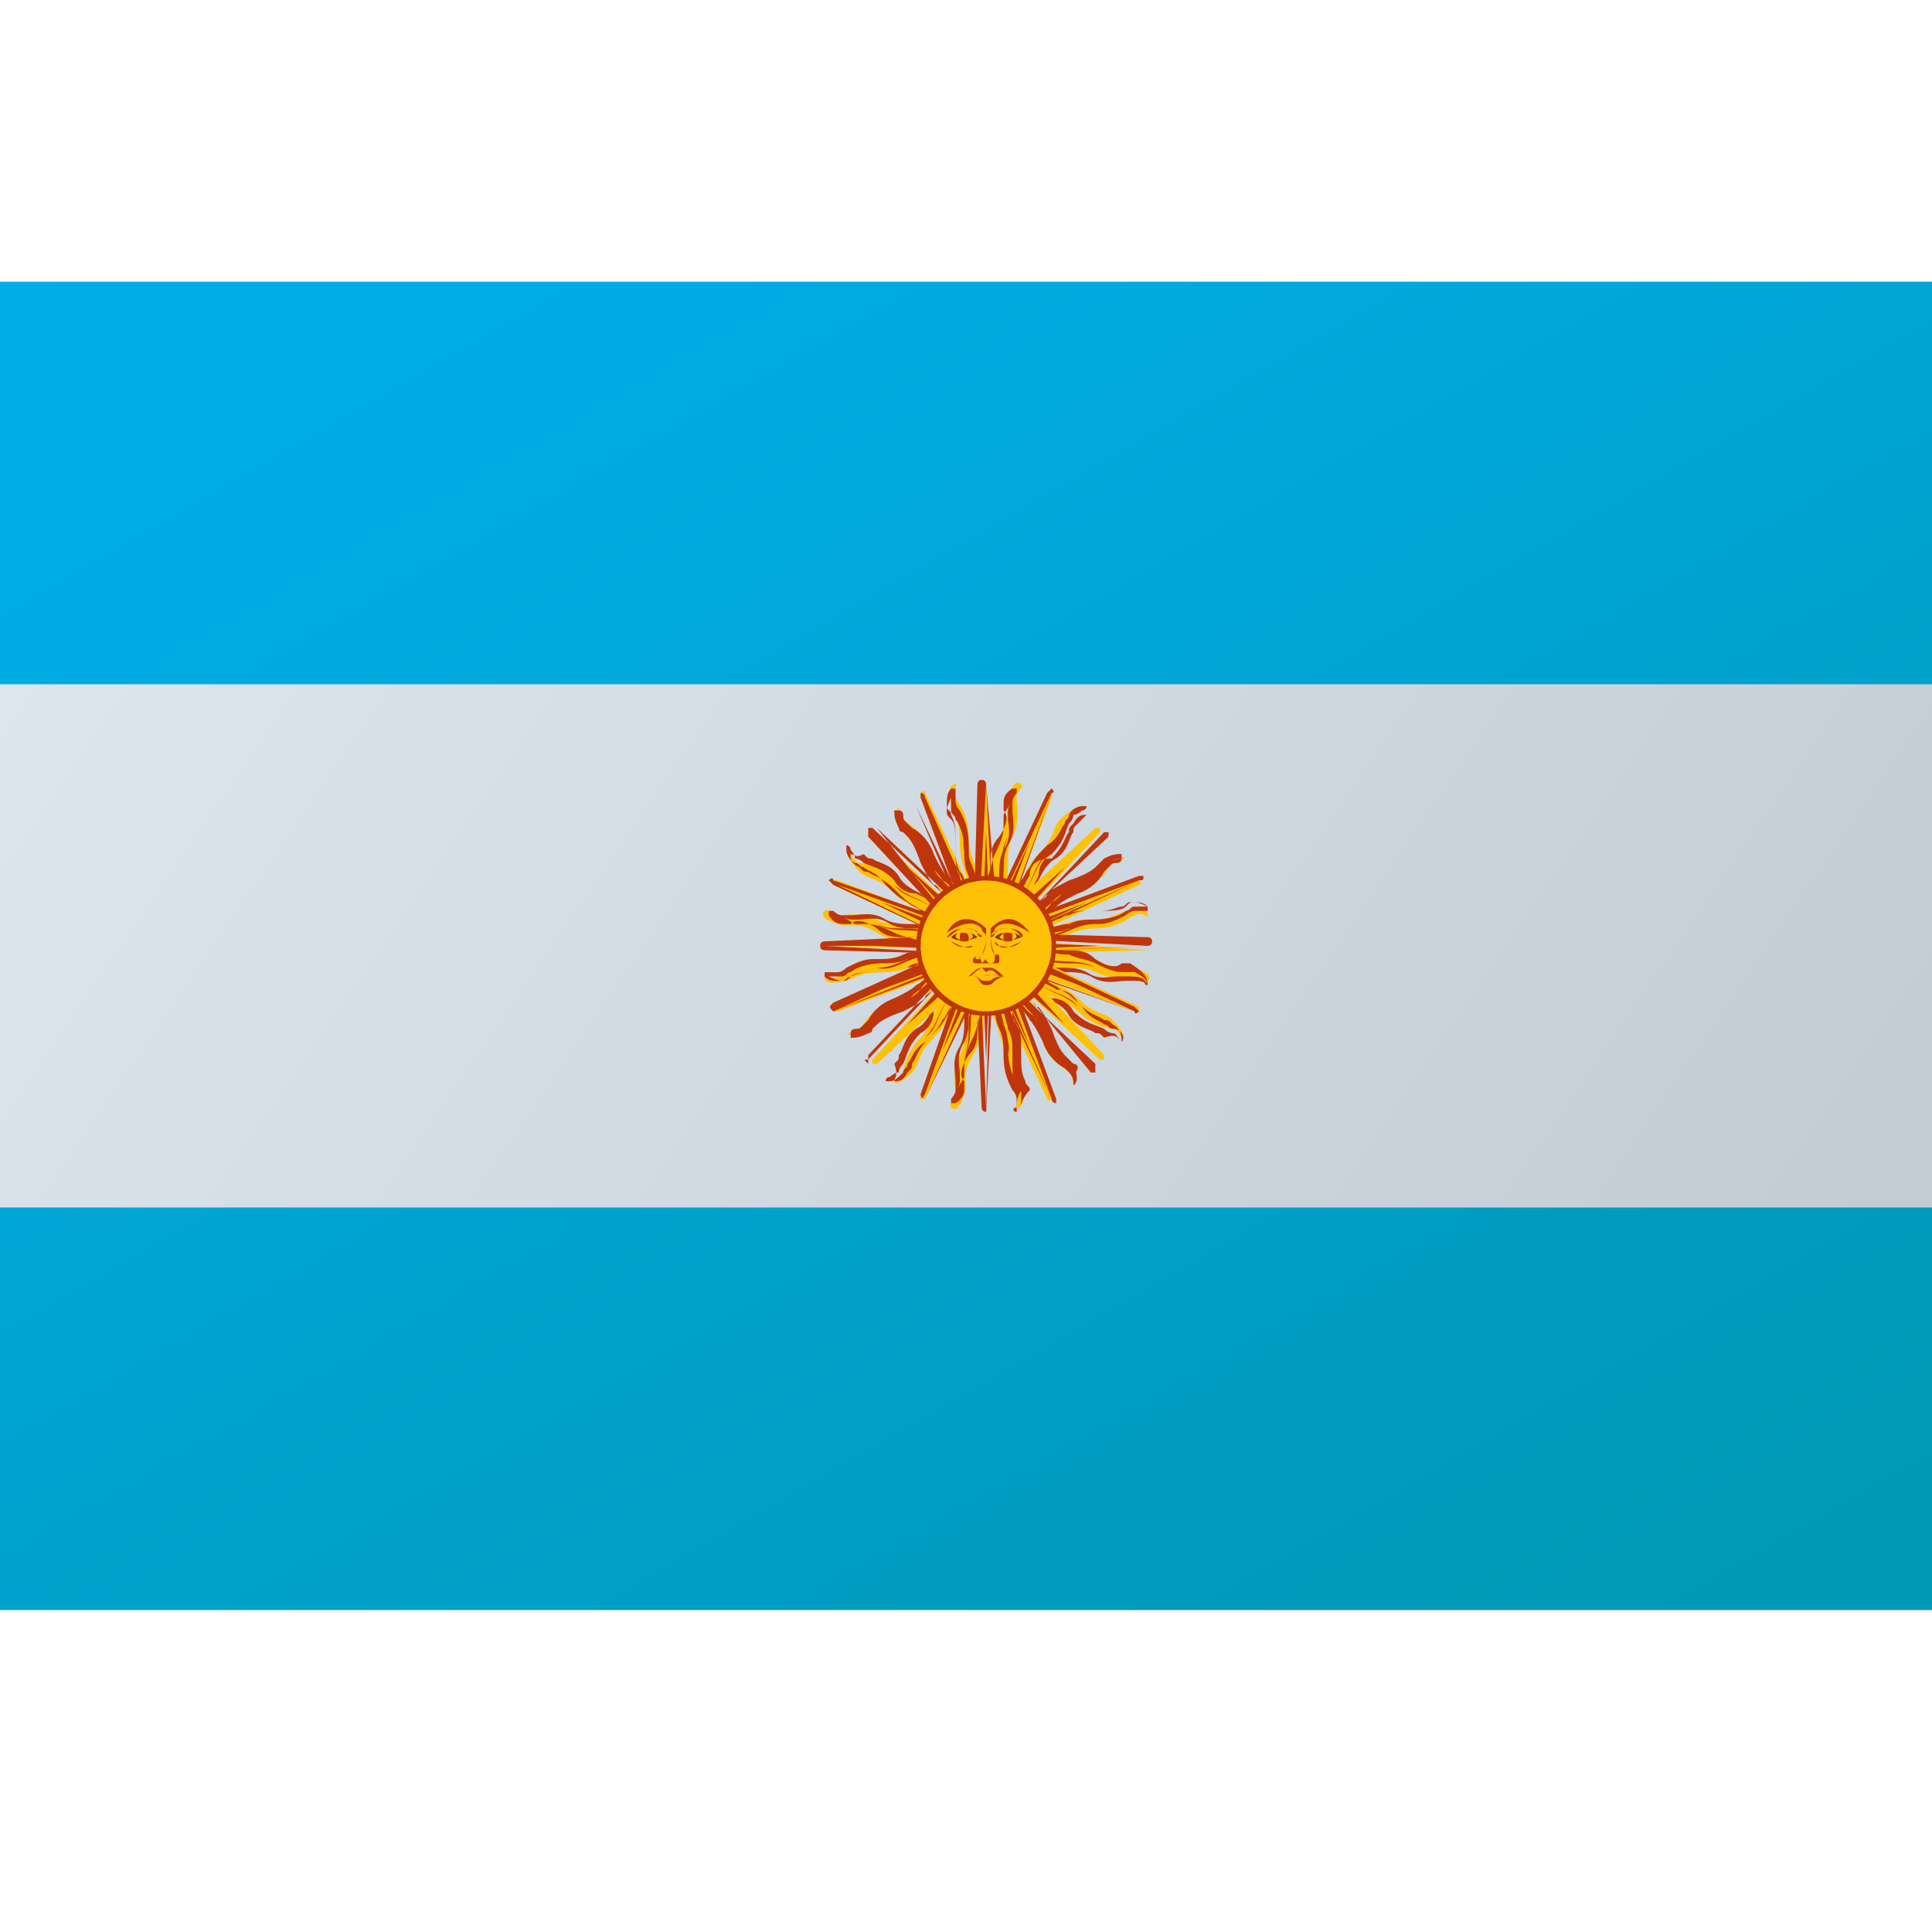 <svg xmlns="http://www.w3.org/2000/svg" viewBox="0 0 48 48"><linearGradient id="UX6Y_ql6F6WZJJd6C2KXea" x1=".183" x2="48.509" y1="7.236" y2="40.236" gradientUnits="userSpaceOnUse"><stop offset="0" stop-color="#dfe9f2"/><stop offset="1" stop-color="#bfc8d1"/></linearGradient><rect width="48" height="33" y="7" fill="url(#UX6Y_ql6F6WZJJd6C2KXea)"/><path fill="#ffc107" d="M24.284,23.611l1.734,3.689c0,0,0,0.111,0.111,0v-0.111l-1.412-3.798 M24.611,24.802 c0,0.543,0.323,0.869,0.323,1.412s0.22,0.759,0.327,0.975c0.111,0.22-0.106,0.327,0,0.327c0.111,0,0.216-0.106,0.111-0.432 c0-0.327-0.216-0.327-0.216-0.979c0-0.648-0.22-0.759-0.22-1.302"/><path fill="#bf360c" d="M25.259,27.625C25.259,27.625,25.153,27.625,25.259,27.625c-0.106,0-0.106-0.111,0-0.111 c0-0.106,0-0.106,0-0.216c0,0,0-0.111-0.106-0.216c-0.111-0.216-0.22-0.436-0.22-0.869c0-0.216,0-0.432-0.106-0.653 c-0.111-0.216-0.111-0.432-0.111-0.759h0.111c0,0.327,0.106,0.543,0.106,0.653c0.111,0.216,0.111,0.432,0.111,0.648 c0,0.327,0.111,0.653,0.216,0.763c0,0.106,0.111,0.106,0.111,0.216C25.259,27.298,25.259,27.409,25.259,27.625 C25.259,27.514,25.259,27.514,25.259,27.625C25.259,27.514,25.259,27.514,25.259,27.625c0.111-0.111,0.111-0.216,0.111-0.436 c0-0.106,0-0.106-0.111-0.216c-0.106-0.106-0.106-0.327-0.106-0.759c0-0.327,0-0.432-0.111-0.653c0-0.106-0.111-0.323-0.111-0.543 l-0.648-1.407h0.106l0.543,1.302h0.111v0.106l1.086,2.281L24.716,23.5h0.111l1.412,3.798v0.111c0,0-0.111,0-0.111-0.111 l-0.975-2.171c0,0.111,0,0.216,0.106,0.327c0.111,0.216,0.111,0.327,0.111,0.648c0,0.436,0,0.543,0.106,0.763 c0,0.106,0.111,0.106,0.111,0.216C25.369,27.298,25.369,27.514,25.259,27.625C25.259,27.514,25.259,27.625,25.259,27.625z"/><path fill="#ffc107" d="M24.284,23.5l0.106,4.014v0.111v-0.111L24.5,23.5 M24.068,24.802c-0.22,0.543,0,0.979-0.22,1.412 c-0.216,0.432-0.106,0.759-0.106,0.975c0,0.22-0.216,0.22-0.111,0.327c0.111,0.111,0.216,0,0.327-0.327 c0.111-0.323-0.111-0.432,0.216-0.975c0.327-0.543,0.111-0.759,0.327-1.302"/><path fill="#bf360c" d="M24.5,27.625c-0.111,0-0.111-0.111-0.111-0.111l-0.106-2.277c0,0.106,0,0.216,0,0.323 c0,0.22,0,0.436-0.216,0.653c-0.22,0.327-0.22,0.543-0.111,0.653c0,0.106,0,0.216,0,0.216c0,0.216-0.216,0.327-0.216,0.327H23.63 v-0.111c0,0,0.111-0.111,0.111-0.216c0,0,0-0.111,0-0.216c0-0.22-0.111-0.543,0.106-0.869c0.111-0.216,0.111-0.436,0.111-0.653 s0-0.432,0.111-0.759h0.106c-0.106,0.216-0.106,0.432-0.106,0.653c0,0.216,0,0.432-0.111,0.648 c-0.216,0.327-0.111,0.653-0.111,0.759c0,0.111,0,0.111,0,0.22c0,0.106-0.106,0.216-0.106,0.216s0.106-0.111,0.216-0.327 c0-0.111,0-0.111,0-0.216c0-0.216,0-0.327,0.216-0.759c0.111-0.22,0.111-0.436,0.216-0.653c0-0.111,0-0.327,0.111-0.543 L24.284,23.5h0.106v1.412H24.5c0,0,0,0.106-0.111,0.106l0.111,2.497V27.625c0-0.111,0-0.111,0-0.111l0.111-4.014h0.106L24.5,27.625 C24.611,27.625,24.611,27.625,24.5,27.625z"/><path fill="#ffc107" d="M24.284,23.389l-1.412,3.798v0.111h0.111l1.734-3.689 M23.631,24.586 c-0.432,0.327-0.432,0.869-0.759,1.195c-0.327,0.323-0.432,0.759-0.432,0.865c0,0.111-0.22,0.22-0.22,0.22 c0,0.106,0.22,0,0.436-0.22c0.216-0.216,0.106-0.432,0.543-0.865c0.432-0.436,0.327-0.763,0.759-1.086"/><path fill="#bf360c" d="M22.982,27.298C22.982,27.298,22.872,27.298,22.982,27.298c-0.111,0-0.111-0.111-0.111-0.111 l0.759-2.171c-0.106,0.111-0.106,0.22-0.216,0.327c-0.111,0.216-0.216,0.327-0.432,0.543c-0.327,0.216-0.327,0.436-0.436,0.543 c0,0.111-0.106,0.111-0.106,0.216c-0.111,0.111-0.22,0.22-0.327,0.22h-0.111c0,0,0-0.111,0.111-0.111c0,0,0.106-0.111,0.216-0.111 c0,0,0-0.106,0.111-0.216c0.106-0.216,0.106-0.432,0.432-0.759c0.216-0.111,0.327-0.327,0.327-0.543 c0.106-0.216,0.216-0.432,0.432-0.653c-0.216,0.22-0.327,0.436-0.432,0.543c-0.111,0.22-0.216,0.436-0.436,0.543 c-0.323,0.22-0.323,0.543-0.432,0.653c0,0.111,0,0.111-0.111,0.216c0.111,0.327,0,0.327,0,0.436c0.111,0,0.22,0,0.327-0.22 c0.111-0.106,0.111-0.106,0.111-0.216c0.106-0.106,0.106-0.327,0.432-0.648c0.216-0.22,0.327-0.327,0.436-0.543 c0.106-0.111,0.106-0.327,0.323-0.436l0.543-1.412H24.5l-0.543,1.306c0,0-0.111,0-0.111,0.106l-0.865,2.387 C22.982,27.189,22.872,27.298,22.982,27.298l1.734-3.798h0.111L22.982,27.298z"/><path fill="#ffc107" d="M24.389,23.389l-2.713,2.934v0.106h0.111l2.93-2.713 M23.305,24.153 c-0.543,0.216-0.648,0.648-1.191,0.759c-0.436,0.106-0.653,0.543-0.759,0.648c-0.111,0.111-0.327,0.111-0.327,0.111 s0.216,0.111,0.432,0c0.216-0.111,0.216-0.327,0.869-0.543c0.543-0.216,0.653-0.543,1.195-0.653"/><path fill="#bf360c" d="M21.57,26.43c-0.111-0.106-0.111-0.106,0-0.106l1.628-1.738c-0.111,0.111-0.216,0.111-0.216,0.216 c-0.111,0.111-0.327,0.216-0.543,0.327c-0.327,0.111-0.543,0.216-0.653,0.327c-0.111,0.106-0.111,0.106-0.216,0.216 c-0.216,0.111-0.327,0.111-0.436,0.111c0,0,0,0,0-0.111s0.111-0.111,0.111-0.111c0.111,0,0.111,0,0.216-0.106l0.111-0.111 c0.106-0.216,0.327-0.432,0.648-0.543c0.22-0.106,0.436-0.216,0.543-0.327c0.22-0.106,0.327-0.323,0.653-0.432v0.111 c-0.216,0.106-0.432,0.216-0.543,0.432c-0.216,0.111-0.327,0.327-0.543,0.432c-0.327,0.111-0.543,0.327-0.653,0.543 c0,0.111-0.106,0.111-0.106,0.111c-0.327,0-0.436,0-0.436,0s0.22,0,0.327-0.111c0.111,0,0.111-0.106,0.216-0.216 c0.111-0.106,0.22-0.216,0.653-0.432c0.327-0.111,0.432-0.216,0.543-0.327c0.111-0.111,0.216-0.216,0.432-0.327l1.086-1.086 l-0.975,1.086v0.111h-0.111l-1.734,1.844C21.57,26.323,21.57,26.43,21.57,26.43C21.677,26.43,21.677,26.43,21.57,26.43l3.039-2.819 L21.57,26.43C21.677,26.43,21.677,26.43,21.57,26.43z"/><path fill="#bf360c" d="M24.716,24.912c0,0.543,0.327,0.759,0.327,1.302C25.153,25.781,24.827,25.56,24.716,24.912 M24.389,23.5l1.195,2.497L24.611,23.5"/><path fill="#bf360c" d="M24.173,24.912c-0.216,0.543,0,0.869-0.216,1.302C24.173,25.887,24.068,25.454,24.173,24.912 M24.389,23.5l0.111,2.823l0.111-2.823"/><path fill="#bf360c" d="M23.631,24.695c-0.327,0.432-0.327,0.759-0.648,1.086C23.305,25.56,23.305,25.128,23.631,24.695 M24.389,23.5l-0.975,2.603l1.195-2.493"/><path fill="#bf360c" d="M23.305,24.259c-0.432,0.216-0.543,0.653-1.086,0.759C22.656,25.018,22.762,24.586,23.305,24.259 M24.389,23.389l-1.844,2.065l2.065-1.844"/><path fill="#ffc107" d="M24.389,23.284l-3.689,1.734c0,0-0.111,0,0,0.111h0.111l3.798-1.412 M23.198,23.611 c-0.543,0-0.869,0.323-1.412,0.323s-0.759,0.22-0.975,0.327c-0.22,0.111-0.327-0.106-0.327,0c0,0.111,0.106,0.216,0.432,0.111 c0.327,0,0.327-0.216,0.979-0.216c0.648,0,0.759-0.22,1.302-0.22"/><path fill="#bf360c" d="M20.702,25.128c-0.111-0.111-0.111-0.111,0-0.216l2.171-0.979c-0.111,0-0.216,0-0.327,0.111 c-0.216,0.111-0.327,0.111-0.648,0.111c-0.436,0-0.543,0-0.763,0.106c-0.106,0-0.106,0.111-0.216,0.111 c-0.216,0-0.327,0-0.432-0.111v-0.106h0.106c0.111,0,0.111,0,0.22,0c0,0,0.106,0,0.216-0.111c0.216-0.111,0.432-0.216,0.648-0.216 h0.111c0.216,0,0.432,0,0.653-0.111c0.216-0.106,0.432-0.106,0.759-0.106v0.106c-0.216,0-0.436,0.111-0.653,0.111 c-0.216,0.106-0.432,0.106-0.648,0.106c-0.327,0-0.653,0.111-0.763,0.22c-0.106,0-0.106,0.106-0.216,0.106 c-0.106,0-0.216,0-0.327,0c0,0,0.22,0.111,0.327,0.111c0.111,0,0.111,0,0.216-0.111c0.111-0.106,0.327-0.106,0.763-0.106 c0.323,0,0.432,0,0.648-0.111c0.111,0,0.327-0.111,0.543-0.111l1.412-0.648v0.106l-1.302,0.543v0.111h-0.111L20.702,25.128 C20.702,25.018,20.702,25.018,20.702,25.128C20.702,25.128,20.811,25.018,20.702,25.128l3.798-1.517v0.106L20.702,25.128 C20.811,25.128,20.702,25.128,20.702,25.128z"/><path fill="#ffc107" d="M24.5,23.284L20.486,23.5h-0.111h0.111l4.014,0.111 M23.198,23.068c-0.543-0.22-0.979,0-1.412-0.22 c-0.432-0.216-0.759-0.106-0.975-0.106c-0.22,0-0.22-0.216-0.327-0.111c-0.111,0.111,0,0.216,0.327,0.327 c0.323,0.111,0.432-0.111,0.975,0.216c0.543,0.327,0.759,0.111,1.302,0.327"/><path fill="#bf360c" d="M24.5,23.716l-4.014-0.106c0,0-0.111,0-0.111-0.111c0-0.111,0.111-0.111,0.111-0.111l2.277-0.106 c-0.106,0-0.216,0-0.323,0c-0.22,0-0.436,0-0.653-0.216c-0.327-0.22-0.543-0.22-0.653-0.111c-0.106,0-0.216,0-0.216,0 c-0.216,0-0.327-0.216-0.327-0.216V22.63h0.111c0,0,0.111,0.111,0.216,0.111c0,0,0.111,0,0.216,0c0.22,0,0.543-0.111,0.869,0.106 c0.216,0.111,0.436,0.111,0.653,0.111s0.432,0,0.759,0.111v0.106c-0.216-0.106-0.432-0.106-0.653-0.106 c-0.216,0-0.432,0-0.648-0.111c-0.327-0.216-0.543-0.111-0.759-0.111c-0.111,0-0.111,0-0.22,0c-0.106,0-0.216-0.106-0.216-0.106 s0.111,0.106,0.327,0.216c0.111,0,0.216,0,0.216,0c0.216,0,0.327,0,0.759,0.216c0.22,0.111,0.436,0.111,0.653,0.216 c0.111,0,0.327,0,0.543,0.111l1.518-0.111V23.5h-1.407v0.111c0,0-0.111,0-0.111-0.111h-2.93L24.5,23.716z"/><path fill="#ffc107" d="M24.611,23.284l-3.798-1.412h-0.111v0.111l3.689,1.734 M23.414,22.631 c-0.327-0.432-0.869-0.432-1.195-0.759c-0.323-0.327-0.759-0.432-0.865-0.432c-0.111,0-0.22-0.22-0.22-0.22 c-0.106,0,0,0.22,0.22,0.436c0.216,0.216,0.432,0.106,0.865,0.543c0.436,0.432,0.763,0.327,1.086,0.759"/><path fill="#bf360c" d="M24.389,23.716l-3.689-1.734l-0.111-0.111c0,0,0.111-0.111,0.111,0l2.171,0.759 c-0.111-0.106-0.216-0.106-0.327-0.216c-0.216-0.111-0.327-0.216-0.543-0.432c-0.216-0.327-0.432-0.327-0.543-0.436 c-0.106,0-0.106-0.106-0.216-0.106c-0.216-0.111-0.216-0.327-0.216-0.327v-0.111c0,0,0.106,0,0.106,0.111 c0,0,0.111,0.106,0.111,0.216c0,0,0.111,0,0.216,0.111c0.216,0.106,0.436,0.106,0.759,0.432c0.111,0.216,0.327,0.327,0.543,0.327 c0.22,0.106,0.436,0.216,0.653,0.432c-0.216-0.216-0.432-0.327-0.543-0.432c-0.216-0.111-0.432-0.216-0.543-0.436 c-0.216-0.323-0.543-0.323-0.653-0.432c-0.106,0-0.106,0-0.216-0.111c-0.216,0.111-0.216,0-0.327,0c0,0.111,0,0.22,0.22,0.327 c0.106,0.111,0.106,0.111,0.216,0.111c0.106,0.106,0.327,0.106,0.648,0.432c0.22,0.216,0.327,0.327,0.543,0.436 c0.111,0.106,0.327,0.106,0.436,0.323l1.412,0.543V23.5l-1.306-0.543c0,0,0-0.111-0.106-0.111l-2.387-0.865L24.389,23.716z"/><path fill="#ffc107" d="M24.611,23.389l-2.934-2.713h-0.106v0.111l2.713,2.93 M23.847,22.305 c-0.216-0.543-0.648-0.648-0.759-1.191c-0.106-0.436-0.543-0.653-0.648-0.759c-0.111-0.111-0.111-0.327-0.111-0.327 s-0.111,0.216,0,0.432c0.111,0.216,0.327,0.216,0.543,0.869c0.216,0.543,0.543,0.653,0.653,1.195"/><path fill="#bf360c" d="M24.284,23.716l-2.713-2.93c0,0,0,0,0-0.111c0,0,0,0,0-0.106h0.106l1.738,1.628 c-0.111-0.111-0.111-0.216-0.216-0.216c-0.111-0.111-0.216-0.327-0.327-0.543c-0.111-0.327-0.216-0.543-0.327-0.653 c-0.106-0.111-0.106-0.111-0.216-0.216c-0.111-0.216-0.111-0.327-0.111-0.436c0,0,0,0,0.111,0c0.111,0,0.111,0.111,0.111,0.111 c0,0.111,0,0.111,0.106,0.216l0.111,0.111c0.216,0.106,0.432,0.327,0.543,0.648c0.106,0.22,0.216,0.436,0.327,0.543 c0.106,0.22,0.323,0.327,0.432,0.653h-0.111c-0.106-0.216-0.216-0.432-0.432-0.543c-0.111-0.216-0.327-0.327-0.432-0.543 c-0.111-0.327-0.327-0.543-0.543-0.653c-0.111,0-0.111-0.106-0.111-0.106c0-0.327,0-0.436,0-0.436s0,0.22,0.111,0.327 c0,0.111,0.106,0.111,0.216,0.216c0.106,0.111,0.216,0.22,0.432,0.653c0.111,0.327,0.216,0.432,0.327,0.543 c0.111,0.111,0.216,0.216,0.327,0.432l1.086,1.086l-1.086-0.975H23.63v-0.111l-1.844-1.734L24.284,23.716z"/><path fill="#bf360c" d="M23.088,23.716c-0.543,0-0.759,0.327-1.302,0.327C22.219,24.153,22.44,23.827,23.088,23.716 M24.5,23.389l-2.603,1.195l2.603-0.974"/><path fill="#bf360c" d="M23.088,23.173c-0.543-0.216-0.869,0-1.302-0.216C22.113,23.173,22.546,23.068,23.088,23.173 M24.5,23.389L21.677,23.5l2.823,0.111"/><path fill="#bf360c" d="M23.305,22.631c-0.432-0.327-0.759-0.327-1.086-0.648C22.44,22.305,22.872,22.305,23.305,22.631 M24.5,23.389l-2.603-0.975l2.493,1.195"/><path fill="#bf360c" d="M23.741,22.305c-0.216-0.432-0.653-0.543-0.759-1.086C22.982,21.656,23.414,21.762,23.741,22.305 M24.611,23.389l-2.065-1.844l1.844,2.065"/><path fill="#ffc107" d="M24.716,23.389l-1.734-3.689c0,0,0-0.111-0.111,0v0.111l1.412,3.798 M24.389,22.198 c0-0.543-0.323-0.869-0.323-1.412s-0.22-0.759-0.327-0.975c-0.111-0.22,0.106-0.327,0-0.327c-0.111,0-0.216,0.106-0.111,0.432 c0,0.327,0.216,0.327,0.216,0.979c0,0.648,0.22,0.759,0.22,1.302"/><path fill="#bf360c" d="M24.284,23.611l-1.412-3.798v-0.111c0,0,0.111,0,0.111,0.111l0.975,2.171 c0-0.111,0-0.22-0.111-0.327c-0.106-0.216-0.106-0.327-0.106-0.653c0-0.432,0-0.543-0.111-0.759c0-0.111-0.106-0.111-0.106-0.216 c0-0.216,0-0.327,0.106-0.436h0.111v0.111c0,0.111,0,0.111,0,0.216c0,0,0,0.111,0.106,0.216c0.111,0.22,0.22,0.436,0.22,0.869 c0,0.216,0,0.436,0.106,0.653c0.111,0.216,0.111,0.432,0.111,0.759h-0.111c0-0.327-0.106-0.543-0.106-0.653 c-0.111-0.216-0.111-0.432-0.111-0.648c0-0.327-0.111-0.653-0.216-0.759c0-0.111-0.111-0.111-0.111-0.22c0-0.106,0-0.216,0-0.323 c0,0-0.106,0.216-0.106,0.323c0,0.111,0,0.111,0.106,0.22c0.111,0.106,0.111,0.323,0.111,0.759c0,0.327,0,0.432,0.106,0.648 c0,0.111,0.111,0.327,0.111,0.543l0.653,1.412H24.5l-0.543-1.302h-0.111v-0.111l-1.086-2.277L24.284,23.611z"/><path fill="#ffc107" d="M24.716,23.5L24.5,19.486v-0.111v0.111L24.284,23.5 M24.932,22.198c0.22-0.543,0-0.979,0.22-1.412 c0.216-0.432,0.106-0.759,0.106-0.975c0-0.22,0.216-0.22,0.111-0.327c-0.111-0.111-0.216,0-0.327,0.327 c-0.111,0.323,0.111,0.432-0.216,0.975c-0.327,0.543-0.111,0.759-0.327,1.302"/><path fill="#bf360c" d="M24.716,23.5v-1.412h-0.106c0,0,0-0.106,0.106-0.106L24.5,19.486L24.284,23.5h-0.111l0.111-4.014 c0,0,0-0.111,0.106-0.111c0.111,0,0.111,0.111,0.111,0.111l0.111,2.277c0-0.106,0-0.216,0-0.323c0-0.22,0-0.436,0.216-0.653 c0.216-0.327,0.216-0.543,0.106-0.653c0-0.106,0-0.216,0-0.216c0-0.216,0.22-0.327,0.22-0.327h0.106v0.111 c0,0-0.106,0.111-0.106,0.216c0,0,0,0.111,0,0.216c0,0.22,0.106,0.543-0.111,0.869c-0.111,0.216-0.111,0.436-0.111,0.653 s0,0.432-0.106,0.759h-0.111c0.111-0.216,0.111-0.432,0.111-0.653c0-0.216,0-0.432,0.106-0.648c0.22-0.327,0.111-0.653,0.111-0.759 c0-0.111,0-0.111,0-0.22c0-0.106,0.111-0.216,0.111-0.216s-0.111,0.111-0.22,0.327c0,0.111,0,0.111,0,0.216 c0,0.216,0,0.327-0.216,0.759c-0.106,0.22-0.106,0.436-0.216,0.653c0,0.111,0,0.327-0.111,0.543L24.716,23.5z"/><path fill="#ffc107" d="M24.716,23.611l1.412-3.798v-0.111h-0.11l-1.734,3.689 M25.369,22.414 c0.432-0.327,0.432-0.869,0.759-1.195c0.327-0.323,0.432-0.759,0.432-0.865c0-0.111,0.22-0.22,0.22-0.22c0-0.106-0.22,0-0.436,0.22 c-0.216,0.216-0.106,0.432-0.543,0.865c-0.432,0.436-0.327,0.763-0.759,1.086"/><path fill="#bf360c" d="M24.716,23.611l0.436-1.412c0,0,0.106,0,0.106-0.111l0.869-2.387l-1.738,3.689h-0.106l1.734-3.689 l0.111-0.111c0,0,0.111,0.111,0,0.111l-0.759,2.171c0.106-0.111,0.106-0.216,0.216-0.327c0.111-0.216,0.216-0.327,0.432-0.543 c0.327-0.216,0.327-0.432,0.436-0.543c0-0.106,0.106-0.106,0.106-0.216c0.111-0.216,0.327-0.216,0.327-0.216h0.111 c0,0,0,0.106-0.111,0.106c0,0-0.106,0.111-0.216,0.111c0,0,0,0.111-0.111,0.216c-0.106,0.216-0.106,0.436-0.432,0.759 c-0.216,0.111-0.327,0.327-0.327,0.543c-0.106,0.22-0.216,0.436-0.432,0.653c0.216-0.216,0.327-0.432,0.432-0.543 c0.111-0.216,0.216-0.432,0.436-0.543c0.323-0.216,0.323-0.543,0.432-0.653c0-0.106,0-0.106,0.111-0.216 c0.106-0.106,0.106-0.106,0.216-0.216c-0.111,0-0.216,0-0.327,0.216c-0.111,0.111-0.111,0.111-0.111,0.216 c-0.106,0.111-0.106,0.327-0.432,0.653c-0.432,0-0.543,0.216-0.543,0.432c-0.111,0.111-0.111,0.327-0.327,0.436L24.716,23.611z"/><path fill="#ffc107" d="M24.611,23.611l2.713-2.934v-0.106h-0.111l-2.93,2.713 M25.695,22.847 c0.543-0.216,0.648-0.648,1.191-0.759c0.436-0.106,0.653-0.543,0.759-0.648c0.111-0.111,0.327-0.111,0.327-0.111 s-0.216-0.111-0.432,0c-0.216,0.111-0.216,0.327-0.869,0.543c-0.543,0.216-0.653,0.543-1.195,0.653"/><path fill="#bf360c" d="M24.716,23.716l0.869-1.086v-0.106h0.111l1.734-1.848l-2.93,2.713l2.93-2.713c0,0,0,0,0.111,0v0.111 l-1.738,1.628c0.111-0.111,0.216-0.111,0.216-0.216c0.111-0.111,0.327-0.216,0.543-0.327c0.327-0.111,0.543-0.216,0.653-0.327 c0.111-0.106,0.111-0.106,0.216-0.216c0.216-0.111,0.327-0.111,0.436-0.111c0,0,0,0,0,0.111s-0.111,0.111-0.111,0.111 c-0.111,0-0.111,0-0.216,0.106l-0.111,0.111c-0.106,0.216-0.327,0.432-0.648,0.543c-0.22,0.106-0.436,0.216-0.543,0.327 c-0.22,0.106-0.327,0.323-0.653,0.432v-0.111c0.216-0.106,0.432-0.216,0.543-0.432c0.216-0.111,0.327-0.327,0.543-0.432 c0.327-0.111,0.543-0.327,0.653-0.436c0-0.106,0.106-0.106,0.106-0.106c0.327-0.111,0.436-0.111,0.436-0.111s-0.22,0-0.327,0.111 c-0.111,0-0.111,0.106-0.216,0.216c-0.111,0.106-0.22,0.216-0.653,0.432c-0.327,0.111-0.432,0.216-0.543,0.327 c-0.111,0.111-0.216,0.216-0.432,0.327L24.716,23.716z"/><path fill="#bf360c" d="M24.284,22.088c0-0.543-0.327-0.759-0.327-1.302C23.847,21.219,24.173,21.44,24.284,22.088 M24.611,23.5l-1.195-2.603l0.974,2.603"/><path fill="#bf360c" d="M24.827,22.088c0.216-0.543,0-0.869,0.216-1.302C24.827,21.113,24.932,21.546,24.827,22.088 M24.611,23.5L24.5,20.677L24.389,23.5"/><path fill="#bf360c" d="M25.369,22.305c0.327-0.432,0.327-0.759,0.648-1.086C25.695,21.44,25.695,21.872,25.369,22.305 M24.611,23.5l0.975-2.603L24.389,23.5"/><path fill="#bf360c" d="M25.695,22.741c0.432-0.216,0.543-0.653,1.086-0.759C26.454,21.982,26.238,22.414,25.695,22.741 M24.611,23.611l1.844-2.065l-2.065,1.844"/><path fill="#ffc107" d="M24.611,23.716l3.689-1.734c0,0,0.111,0,0-0.111h-0.111l-3.798,1.412 M25.802,23.389 c0.543,0,0.869-0.323,1.412-0.323s0.759-0.22,0.975-0.327c0.22-0.111,0.327,0.106,0.327,0c0-0.111-0.106-0.216-0.432-0.111 c-0.327,0-0.327,0.216-0.979,0.216c-0.648,0-0.759,0.22-1.302,0.22"/><path fill="#bf360c" d="M24.611,23.716l1.302-0.648v-0.111h0.106l2.281-1.086L24.5,23.284v-0.111l3.798-1.412h0.111 c0,0.111,0,0.111-0.111,0.111l-2.171,0.975c0.111,0,0.216,0,0.327-0.106c0.216-0.111,0.327-0.111,0.648-0.111 c0.111,0,0.111,0,0.22,0c0.323,0,0.432-0.106,0.543-0.106c0.106,0,0.106-0.111,0.216-0.111c0.216,0,0.327,0,0.432,0.111v0.106 h-0.106c-0.111,0-0.111,0-0.22,0c0,0-0.106,0-0.216,0.111c-0.216,0.106-0.432,0.216-0.648,0.216h-0.111h-0.111 c-0.216,0-0.323,0.111-0.543,0.111c-0.216,0.106-0.432,0.106-0.648,0.106v-0.106c0.216,0,0.432-0.111,0.648-0.111 c0.22-0.111,0.436-0.111,0.653-0.111c0.327,0,0.653-0.106,0.759-0.216c0.111,0,0.111-0.106,0.216-0.106c0.111,0,0.22,0,0.327,0 c0,0-0.216-0.111-0.327-0.111c-0.106,0-0.106,0-0.216,0.111c-0.106,0.106-0.327,0.106-0.759,0.106c-0.327,0-0.432,0-0.653,0.111 c-0.106,0-0.323,0.106-0.432,0.106L24.611,23.716z"/><path fill="#ffc107" d="M24.5,23.716l4.014-0.106h0.111h-0.111L24.5,23.284 M25.802,23.932c0.543,0.22,0.979,0,1.412,0.22 c0.432,0.216,0.759,0.106,0.975,0.106c0.22,0,0.22,0.216,0.327,0.111c0.111-0.111,0-0.216-0.327-0.327 c-0.323-0.111-0.432,0.111-0.975-0.216c-0.543-0.327-0.759-0.111-1.302-0.327"/><path fill="#bf360c" d="M28.514,24.475C28.409,24.475,28.409,24.369,28.514,24.475c-0.106-0.106-0.216-0.106-0.327-0.106 c0,0-0.106,0-0.216,0c-0.216,0-0.543,0.106-0.869-0.111c-0.216-0.106-0.432-0.106-0.648-0.106c-0.216,0-0.436,0-0.759-0.111v-0.111 c0.216,0.111,0.432,0.111,0.648,0.111c0.216,0,0.436,0,0.653,0.111c0.327,0.216,0.543,0.106,0.759,0.106c0.111,0,0.111,0,0.216,0 C28.298,24.259,28.409,24.259,28.514,24.475C28.409,24.369,28.514,24.369,28.514,24.475C28.514,24.369,28.514,24.369,28.514,24.475 c0-0.106-0.106-0.216-0.327-0.323c-0.106,0-0.106,0-0.216,0c-0.216,0-0.327,0-0.759-0.22c-0.216-0.106-0.432-0.106-0.653-0.216 c-0.106,0-0.323,0-0.543-0.106L24.5,23.716v-0.106h1.412V23.5c0,0,0.106,0,0.106,0.111l2.497-0.111L24.5,23.284v-0.111l4.014,0.111 c0,0,0.111,0,0.111,0.106c0,0.111-0.111,0.111-0.111,0.111l-2.277,0.111c0.106,0,0.216,0,0.323,0c0.22,0,0.436,0,0.653,0.216 c0.327,0.216,0.543,0.216,0.653,0.106c0.106,0,0.216,0,0.216,0C28.409,24.153,28.514,24.259,28.514,24.475 C28.514,24.369,28.514,24.369,28.514,24.475z"/><path fill="#ffc107" d="M24.389,23.716l3.798,1.412h0.111v-0.11l-3.689-1.734 M25.586,24.369 c0.327,0.432,0.869,0.432,1.195,0.759c0.323,0.327,0.759,0.432,0.865,0.432c0.111,0,0.22,0.22,0.22,0.22c0.106,0,0-0.22-0.22-0.436 c-0.216-0.216-0.432-0.106-0.865-0.543c-0.436-0.432-0.763-0.327-1.086-0.759"/><path fill="#bf360c" d="M27.866,25.887C27.756,25.887,27.756,25.887,27.866,25.887c-0.111-0.106-0.111-0.216-0.22-0.216 c0,0-0.106,0-0.216-0.111c-0.216-0.106-0.432-0.106-0.759-0.432c-0.111-0.216-0.327-0.327-0.543-0.327 c-0.216-0.106-0.432-0.216-0.653-0.432c0.22,0.216,0.436,0.327,0.543,0.432c0.22,0.111,0.436,0.216,0.543,0.436 c0.22,0.323,0.543,0.323,0.653,0.432c0.111,0,0.111,0,0.216,0.111C27.756,25.671,27.756,25.781,27.866,25.887 C27.866,25.781,27.866,25.781,27.866,25.887C27.866,25.781,27.866,25.781,27.866,25.887c0-0.106,0-0.327-0.22-0.432 c-0.106-0.111-0.106-0.111-0.216-0.111c-0.106-0.106-0.327-0.106-0.648-0.432c-0.111-0.216-0.327-0.327-0.543-0.327 c-0.111-0.111-0.327-0.111-0.436-0.327l-1.412-0.543V23.61l1.306,0.543c0,0,0,0.106,0.106,0.106l2.387,0.869L24.5,23.389v-0.106 l3.689,1.734l0.111,0.111c0,0-0.111,0.111-0.111,0l-2.171-0.759c0.111,0.106,0.22,0.106,0.327,0.216 c0.216,0.111,0.327,0.216,0.543,0.432c0.216,0.327,0.436,0.327,0.543,0.436c0.111,0,0.111,0.106,0.216,0.106 C27.866,25.56,27.972,25.781,27.866,25.887z"/><path fill="#ffc107" d="M24.389,23.611l2.934,2.713h0.106v-0.111l-2.713-2.93 M25.153,24.695 c0.216,0.543,0.648,0.648,0.759,1.191c0.106,0.436,0.543,0.653,0.648,0.759c0.111,0.111,0.111,0.327,0.111,0.327 s0.111-0.216,0-0.432c-0.111-0.216-0.327-0.216-0.543-0.869c-0.216-0.543-0.543-0.653-0.653-1.195"/><path fill="#bf360c" d="M26.671,26.972c0-0.106,0-0.216-0.111-0.327l-0.106-0.106c-0.216-0.111-0.436-0.327-0.543-0.653 c-0.111-0.216-0.216-0.432-0.327-0.543c-0.111-0.216-0.327-0.327-0.432-0.648h0.106c0.111,0.216,0.216,0.432,0.436,0.543 c0.106,0.216,0.323,0.323,0.432,0.543c0.111,0.323,0.327,0.543,0.543,0.648c0.111,0,0.111,0.111,0.111,0.111 c-0.111,0.216-0.111,0.327-0.111,0.327L26.671,26.972C26.671,26.972,26.671,26.866,26.671,26.972c0-0.106,0-0.327-0.111-0.432 c0-0.111-0.106-0.111-0.216-0.216c-0.106-0.111-0.216-0.22-0.432-0.653c-0.111-0.327-0.216-0.432-0.327-0.543 c-0.111-0.111-0.216-0.216-0.327-0.432l-1.086-1.086l1.086,0.975h0.111v0.111l1.844,1.734L24.5,23.5l2.713,2.93c0,0,0,0,0,0.111 c0,0,0,0,0,0.106h-0.111l-1.518-1.844c0.111,0.111,0.111,0.216,0.216,0.216c0.111,0.111,0.216,0.327,0.327,0.543 c0.111,0.327,0.216,0.543,0.327,0.653c0.106,0.111,0.106,0.111,0.216,0.216C26.781,26.756,26.781,26.866,26.671,26.972 C26.781,26.972,26.781,26.972,26.671,26.972z"/><path fill="#bf360c" d="M25.912,23.284c0.543,0,0.759-0.327,1.302-0.327C26.781,22.847,26.56,23.173,25.912,23.284 M24.5,23.611l2.497-1.195L24.5,23.389"/><path fill="#bf360c" d="M25.912,23.827c0.543,0.216,0.869,0,1.302,0.216C26.887,23.827,26.454,23.932,25.912,23.827 M24.5,23.611l2.823-0.111L24.5,23.389"/><path fill="#bf360c" d="M25.695,24.369c0.432,0.327,0.759,0.327,1.086,0.648C26.56,24.695,26.128,24.695,25.695,24.369 M24.5,23.611l2.603,0.975L24.5,23.389"/><path fill="#bf360c" d="M25.259,24.695c0.216,0.432,0.653,0.543,0.759,1.086C26.018,25.454,25.586,25.238,25.259,24.695 M24.389,23.611l2.065,1.844l-1.844-2.065"/><path fill="#ffc107" d="M26.128,23.5c0,0.869-0.759,1.628-1.628,1.628s-1.628-0.759-1.628-1.628s0.759-1.628,1.628-1.628 S26.128,22.631,26.128,23.5z"/><path fill="#bf360c" d="M24.5,25.238c-0.975,0-1.738-0.763-1.738-1.738s0.763-1.738,1.738-1.738s1.738,0.763,1.738,1.738 S25.475,25.238,24.5,25.238z M24.5,21.872c-0.869,0-1.628,0.759-1.628,1.628s0.759,1.628,1.628,1.628s1.628-0.759,1.628-1.628 S25.369,21.872,24.5,21.872z"/><path fill="#843511" d="M25.043,23.173c-0.111,0-0.216,0-0.327,0.111c0.111,0.106,0.436,0.106,0.653,0 C25.259,23.173,25.153,23.173,25.043,23.173z M25.043,23.173c0.111,0,0.216,0,0.216,0.111c-0.106,0.106-0.327,0.106-0.432,0 C24.932,23.173,24.932,23.173,25.043,23.173z"/><path fill="#bf360c" d="M25.043,23.068c-0.216,0-0.216,0-0.327,0.106c-0.106,0.111-0.106,0-0.106,0.111c0,0.106,0,0,0,0 s0.106,0,0.106-0.111C24.716,23.068,25.043,23.068,25.043,23.068c0.216,0,0.327,0.216,0.327,0.216 C25.475,23.284,25.369,23.068,25.043,23.068z"/><path fill="#bf360c" d="M25.586,23.173c-0.327-0.216-0.653-0.327-0.869-0.106c0,0.106-0.106,0.106-0.106,0.216 c0,0.106,0,0.327,0.106,0.432c-0.106-0.216-0.106-0.432-0.106-0.543v-0.106C24.932,22.741,25.259,22.741,25.586,23.173z"/><path fill="#bf360c" d="M25.153,23.284c0,0.106,0,0.106-0.111,0.106s-0.111,0-0.111-0.106c0-0.111,0-0.111,0.111-0.111 S25.153,23.173,25.153,23.284z"/><path fill="#bf360c" d="M25.369,23.389c-0.216,0.221-0.436,0.111-0.542,0.111c-0.111,0-0.111-0.111-0.111-0.111 s0,0,0.111,0.111C24.932,23.611,25.153,23.5,25.369,23.389z"/><path fill="#bf360c" d="M24.284,23.716l-0.111,0.111c0,0.106,0,0.106,0.111,0.106h0.106H24.5h0.111h0.106 c0.111,0,0.111,0,0.111-0.106c0-0.111,0-0.111-0.111-0.111c0,0,0,0,0,0.111c0,0,0,0.106-0.106,0.106c0,0-0.111,0-0.111-0.106 l-0.111,0.106C24.389,23.932,24.389,23.827,24.284,23.716c0.106,0.111,0.106,0.111,0,0.111 C24.284,23.827,24.173,23.827,24.284,23.716C24.173,23.716,24.173,23.716,24.284,23.716z"/><path fill="#bf360c" d="M24.389,24.043c-0.106,0-0.216,0.111-0.323,0.216C24.173,24.259,24.173,24.153,24.389,24.043 l0.111,0.11c0,0,0.111-0.111,0.216,0c0.111,0.106,0.111,0.106,0.216,0.106c-0.106-0.106-0.216-0.216-0.323-0.216H24.5 C24.389,24.043,24.389,24.043,24.389,24.043z"/><path fill="#bf360c" d="M24.284,24.259c0,0-0.111,0-0.216,0c0.216,0,0.323,0,0.323,0c0.111,0,0.111-0.106,0.436,0 c-0.216-0.106-0.327,0-0.436,0C24.5,24.259,24.389,24.259,24.284,24.259z"/><path fill="#bf360c" d="M24.173,24.259C24.068,24.259,24.068,24.259,24.173,24.259c0.216,0,0.111,0.216,0.327,0.216 s0.111-0.106,0.432-0.216c-0.323,0-0.216,0.111-0.432,0.111S24.389,24.259,24.173,24.259z"/><path fill="#bf360c" d="M24.716,24.695c0-0.111-0.106-0.22-0.216-0.22s-0.216,0.111-0.216,0.22 c0-0.111,0.106-0.22,0.216-0.22S24.716,24.586,24.716,24.695z"/><path fill="#bf360c" d="M23.525,23.173c0.323-0.216,0.648-0.327,0.865-0.106c0,0.106,0.111,0.106,0.111,0.216 c0,0.106,0,0.327-0.111,0.432C24.5,23.5,24.5,23.389,24.5,23.173v-0.106C24.173,22.741,23.741,22.741,23.525,23.173z"/><path fill="#bf360c" d="M23.957,23.068c0.216,0,0.216,0,0.327,0.106c0.106,0.111,0.106,0,0.106,0.111c0,0.106,0,0,0,0 s-0.106,0-0.106-0.111C24.284,23.068,23.957,23.068,23.957,23.068c-0.216,0-0.327,0.216-0.432,0.216 C23.525,23.284,23.631,23.068,23.957,23.068z"/><path fill="#843511" d="M23.957,23.173c-0.111,0-0.216,0-0.327,0.111c0.111,0.106,0.436,0.106,0.653,0 C24.173,23.173,24.068,23.173,23.957,23.173z M23.957,23.173c0.111,0,0.216,0,0.216,0.111c-0.106,0.106-0.327,0.106-0.432,0 C23.741,23.173,23.847,23.173,23.957,23.173z"/><path fill="#bf360c" d="M24.068,23.284c0,0.106,0,0.106-0.111,0.106c-0.111,0-0.111,0-0.111-0.106 c0-0.111,0-0.111,0.111-0.111C23.957,23.173,24.068,23.173,24.068,23.284z"/><path fill="#bf360c" d="M23.631,23.389c0.216,0.221,0.436,0.111,0.542,0.111c0.111-0.111,0.111-0.111,0.111-0.111 s0,0-0.111,0.111C24.068,23.611,23.847,23.5,23.631,23.389z"/><linearGradient id="UX6Y_ql6F6WZJJd6C2KXeb" x1="18.847" x2="42.105" y1="3.075" y2="43.359" gradientUnits="userSpaceOnUse"><stop offset="0" stop-color="#00ade7"/><stop offset="1" stop-color="#0098b5"/></linearGradient><rect width="48" height="10" y="7" fill="url(#UX6Y_ql6F6WZJJd6C2KXeb)"/><linearGradient id="UX6Y_ql6F6WZJJd6C2KXec" x1="7.8" x2="31.058" y1="6.941" y2="47.225" gradientUnits="userSpaceOnUse"><stop offset="0" stop-color="#00ade7"/><stop offset="1" stop-color="#0098b5"/></linearGradient><rect width="48" height="10" y="30" fill="url(#UX6Y_ql6F6WZJJd6C2KXec)"/></svg>